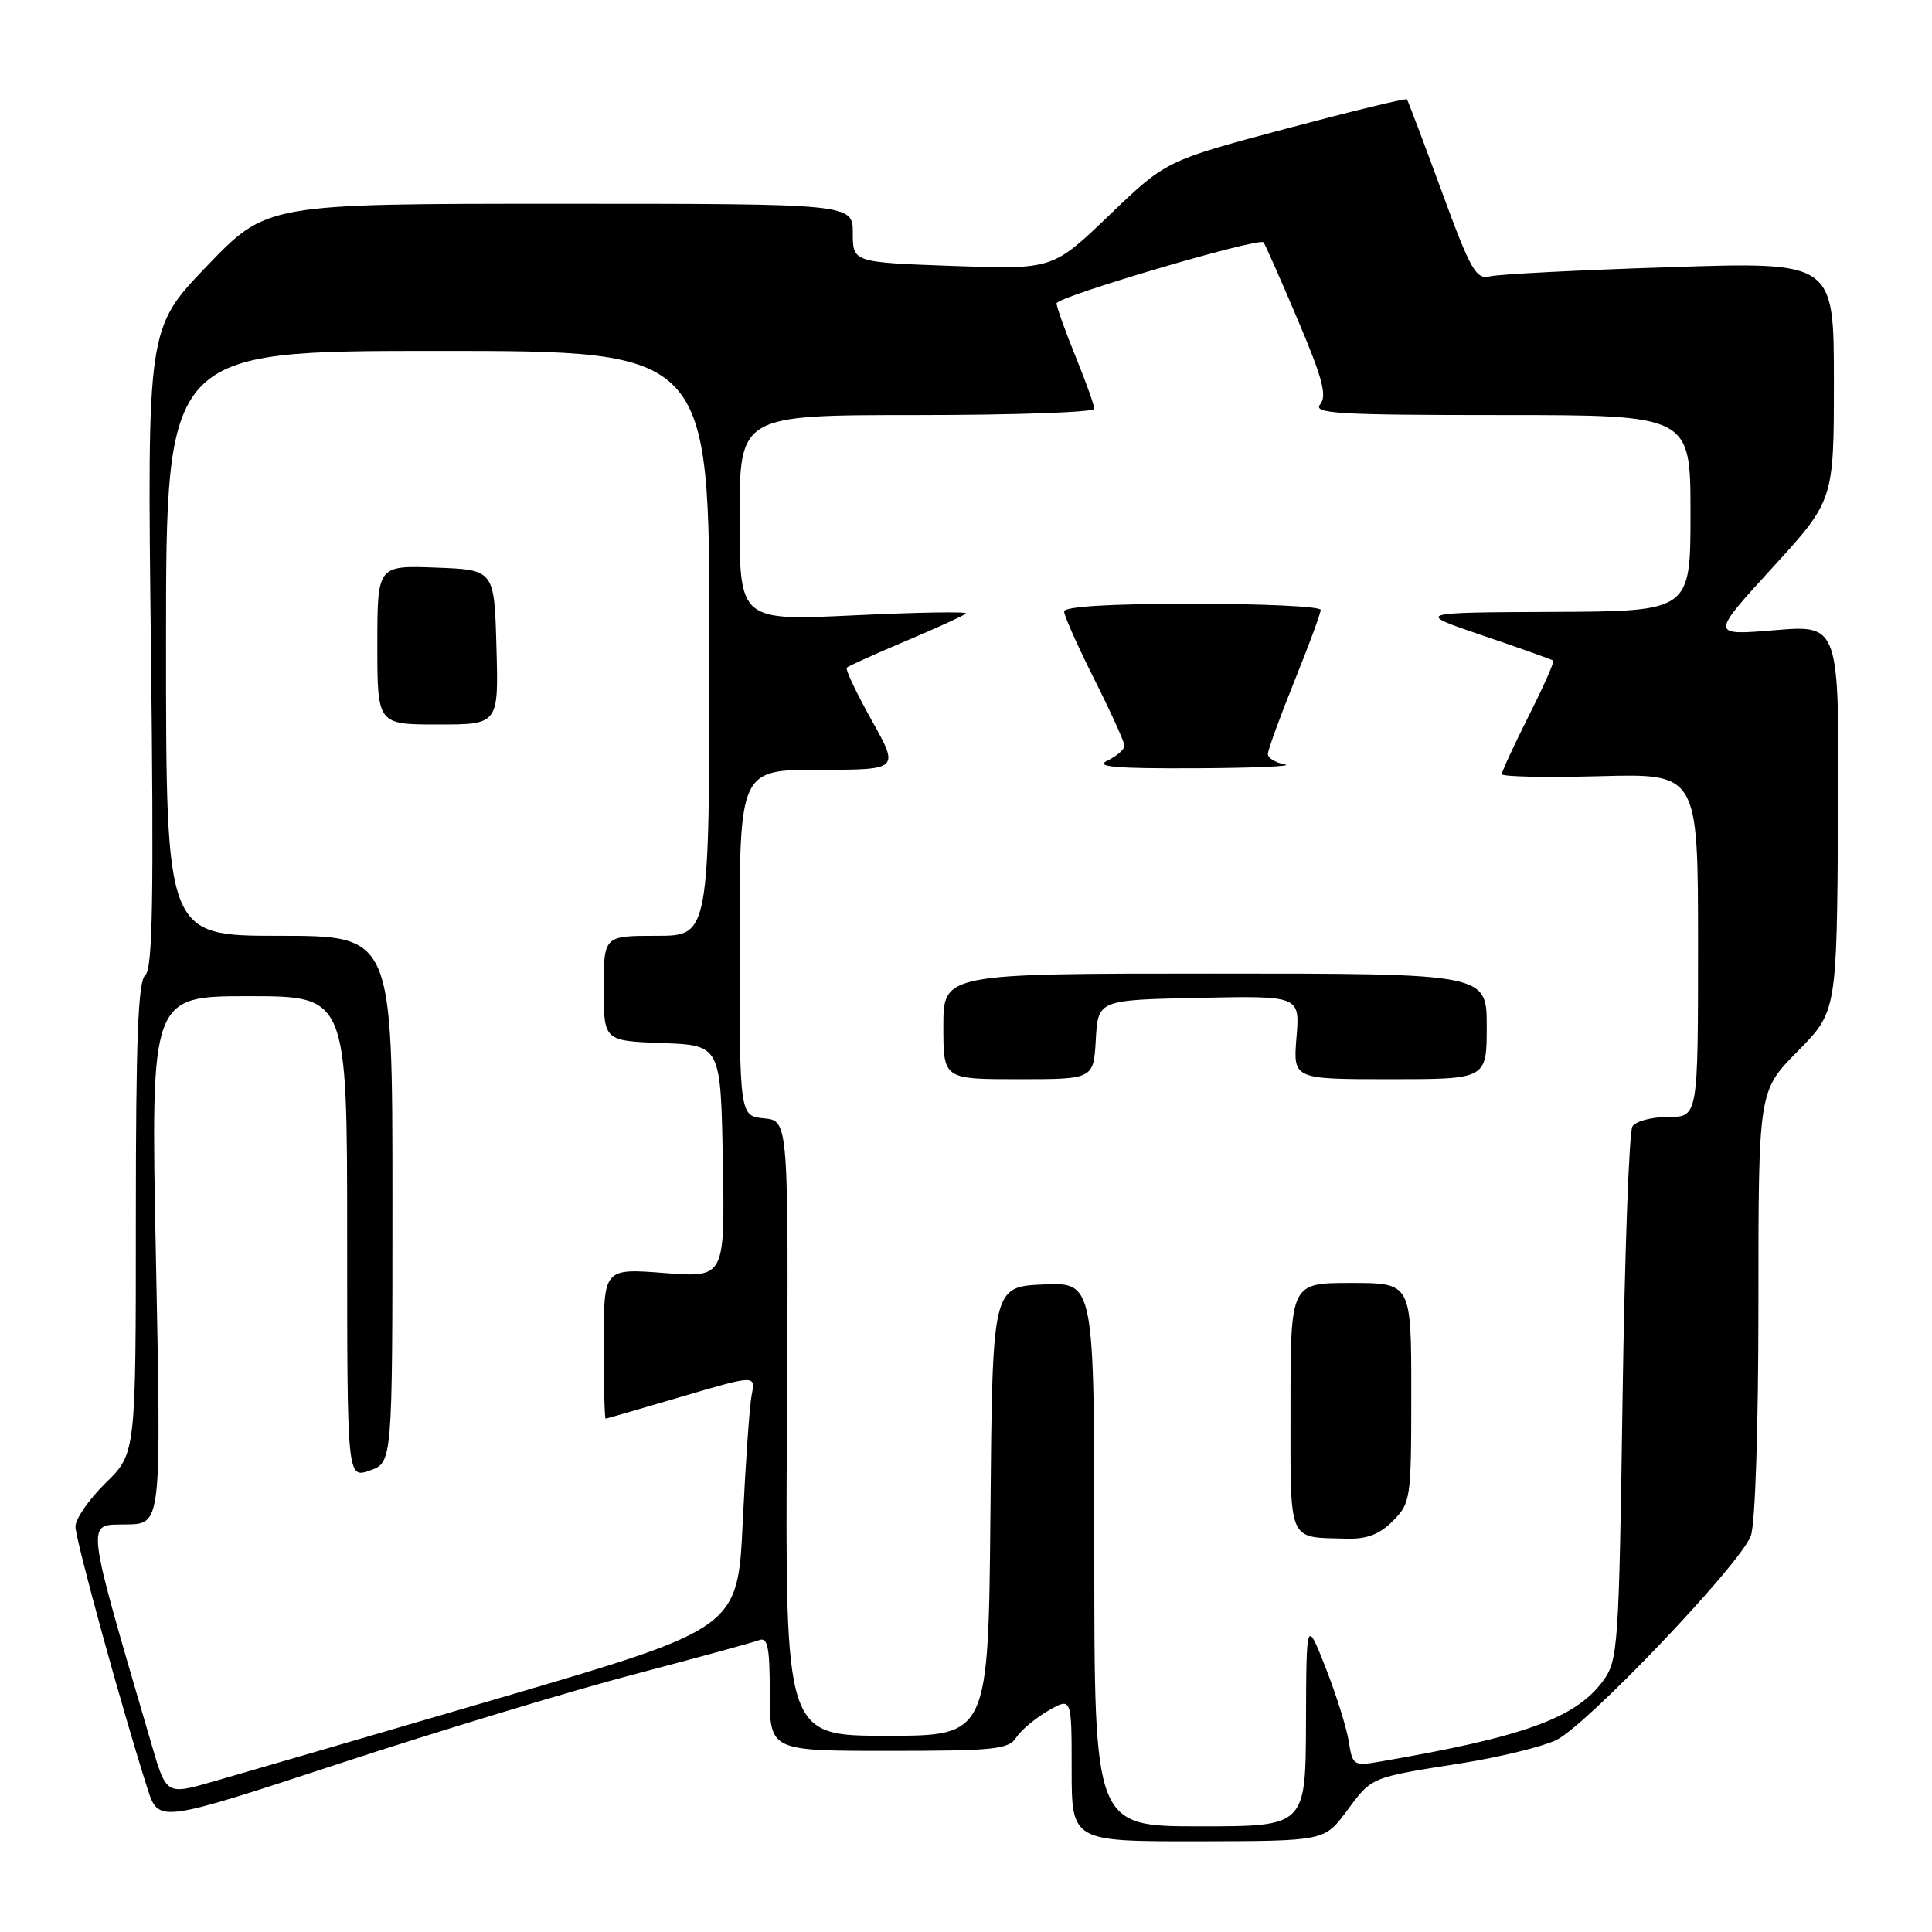 <?xml version="1.0" encoding="UTF-8" standalone="no"?>
<!DOCTYPE svg PUBLIC "-//W3C//DTD SVG 1.1//EN" "http://www.w3.org/Graphics/SVG/1.1/DTD/svg11.dtd" >
<svg xmlns="http://www.w3.org/2000/svg" xmlns:xlink="http://www.w3.org/1999/xlink" version="1.1" viewBox="0 0 256 256">
 <g >
 <path fill="currentColor"
d=" M 178.44 239.98 C 181.80 235.43 181.51 235.55 193.65 233.64 C 198.68 232.84 204.33 231.46 206.19 230.58 C 210.20 228.68 230.54 207.35 231.99 203.52 C 232.58 201.97 233.00 189.20 233.00 172.72 C 233.00 144.56 233.00 144.56 238.19 139.31 C 243.38 134.05 243.38 134.05 243.55 108.42 C 243.72 82.79 243.72 82.79 235.18 83.50 C 226.64 84.21 226.64 84.21 234.82 75.26 C 243.00 66.31 243.00 66.31 243.00 50.50 C 243.00 34.69 243.00 34.69 221.25 35.40 C 209.29 35.79 198.57 36.33 197.43 36.62 C 195.58 37.07 194.88 35.85 191.02 25.31 C 188.63 18.82 186.57 13.35 186.43 13.17 C 186.29 12.99 179.05 14.75 170.34 17.07 C 154.50 21.30 154.50 21.30 147.00 28.50 C 139.50 35.71 139.50 35.71 126.25 35.24 C 113.00 34.76 113.00 34.76 113.00 30.88 C 113.00 27.00 113.00 27.00 74.17 27.00 C 35.34 27.00 35.34 27.00 27.42 35.25 C 19.50 43.50 19.50 43.50 20.00 85.84 C 20.39 118.98 20.23 128.40 19.25 129.21 C 18.30 130.00 18.00 137.70 18.00 161.42 C 18.00 192.59 18.00 192.59 14.00 196.50 C 11.80 198.65 10.00 201.25 10.00 202.28 C 10.00 204.03 16.26 226.78 19.55 237.02 C 21.01 241.55 21.01 241.55 44.76 233.75 C 57.81 229.46 75.40 224.13 83.83 221.91 C 92.27 219.69 99.80 217.63 100.58 217.33 C 101.73 216.89 102.00 218.24 102.00 224.39 C 102.00 232.00 102.00 232.00 117.76 232.00 C 131.68 232.00 133.65 231.80 134.64 230.25 C 135.25 229.29 137.16 227.69 138.88 226.69 C 142.00 224.89 142.00 224.89 142.00 234.44 C 142.00 244.00 142.00 244.00 158.75 243.98 C 175.50 243.95 175.50 243.95 178.44 239.98 Z  M 145.00 205.95 C 145.00 169.91 145.00 169.91 138.25 170.20 C 131.50 170.50 131.50 170.50 131.24 200.25 C 130.97 230.00 130.97 230.00 117.50 230.00 C 104.04 230.00 104.04 230.00 104.27 189.25 C 104.50 148.50 104.50 148.50 101.25 148.19 C 98.00 147.87 98.00 147.87 98.00 124.94 C 98.00 102.00 98.00 102.00 108.59 102.00 C 119.17 102.00 119.17 102.00 115.49 95.42 C 113.47 91.81 111.99 88.68 112.20 88.47 C 112.40 88.26 115.93 86.67 120.04 84.93 C 124.14 83.20 127.72 81.56 128.00 81.29 C 128.28 81.02 121.64 81.13 113.25 81.53 C 98.00 82.26 98.00 82.26 98.00 68.63 C 98.00 55.00 98.00 55.00 121.50 55.00 C 134.43 55.00 145.00 54.63 145.00 54.17 C 145.00 53.72 143.88 50.58 142.50 47.19 C 141.12 43.81 140.00 40.66 140.00 40.20 C 140.00 39.33 166.79 31.43 167.42 32.11 C 167.62 32.33 169.65 36.92 171.94 42.33 C 175.24 50.10 175.87 52.46 174.93 53.58 C 173.92 54.80 177.29 55.00 198.88 55.00 C 224.00 55.00 224.00 55.00 224.00 68.00 C 224.00 81.00 224.00 81.00 205.75 81.08 C 187.50 81.16 187.50 81.16 196.50 84.22 C 201.45 85.90 205.64 87.39 205.81 87.53 C 205.99 87.68 204.52 90.98 202.56 94.87 C 200.60 98.77 199.00 102.23 199.00 102.58 C 199.00 102.92 204.85 103.04 212.00 102.85 C 225.00 102.50 225.00 102.50 225.00 125.25 C 225.00 148.00 225.00 148.00 221.06 148.00 C 218.89 148.00 216.75 148.56 216.31 149.25 C 215.86 149.94 215.28 166.11 215.00 185.18 C 214.52 218.14 214.40 220.00 212.45 222.68 C 208.83 227.65 201.98 230.14 182.86 233.42 C 179.36 234.03 179.21 233.93 178.72 230.77 C 178.44 228.97 177.06 224.57 175.66 221.00 C 173.10 214.50 173.10 214.50 173.05 228.25 C 173.00 242.00 173.00 242.00 159.00 242.00 C 145.00 242.00 145.00 242.00 145.00 205.95 Z  M 184.55 201.55 C 186.93 199.16 187.00 198.66 187.00 184.55 C 187.00 170.00 187.00 170.00 179.00 170.00 C 171.00 170.00 171.00 170.00 171.00 186.43 C 171.00 204.70 170.56 203.65 178.30 203.88 C 181.09 203.97 182.74 203.35 184.55 201.55 Z  M 145.20 137.75 C 145.50 132.50 145.50 132.50 158.88 132.22 C 172.25 131.94 172.25 131.94 171.79 137.47 C 171.34 143.00 171.34 143.00 184.17 143.00 C 197.00 143.00 197.00 143.00 197.00 136.00 C 197.00 129.00 197.00 129.00 161.00 129.00 C 125.00 129.00 125.00 129.00 125.00 136.00 C 125.00 143.00 125.00 143.00 134.95 143.00 C 144.90 143.00 144.90 143.00 145.20 137.75 Z  M 170.25 101.29 C 169.01 101.06 168.00 100.44 168.00 99.92 C 168.00 99.40 169.57 95.07 171.50 90.29 C 173.43 85.52 175.00 81.25 175.00 80.81 C 175.00 80.36 167.35 80.00 158.00 80.00 C 147.09 80.00 141.00 80.37 141.00 81.02 C 141.00 81.58 142.80 85.62 145.00 90.00 C 147.20 94.38 149.00 98.35 149.00 98.82 C 149.00 99.30 147.99 100.18 146.75 100.78 C 145.02 101.61 147.76 101.85 158.50 101.80 C 166.20 101.76 171.49 101.53 170.25 101.29 Z  M 20.09 231.17 C 11.23 200.89 11.38 202.08 16.50 202.00 C 21.45 201.92 21.37 202.59 20.65 166.09 C 19.97 132.00 19.97 132.00 32.98 132.00 C 46.00 132.00 46.00 132.00 46.00 163.95 C 46.00 195.90 46.00 195.90 49.00 194.85 C 52.00 193.80 52.00 193.80 52.00 158.90 C 52.00 124.00 52.00 124.00 37.00 124.00 C 22.00 124.00 22.00 124.00 22.00 85.25 C 22.00 46.50 22.00 46.50 58.00 46.50 C 94.00 46.50 94.00 46.50 94.00 85.25 C 94.00 124.00 94.00 124.00 87.00 124.00 C 80.00 124.00 80.00 124.00 80.00 130.96 C 80.00 137.92 80.00 137.92 87.75 138.21 C 95.50 138.50 95.50 138.50 95.78 153.90 C 96.05 169.30 96.05 169.30 88.03 168.68 C 80.00 168.06 80.00 168.06 80.00 178.03 C 80.00 183.51 80.11 187.99 80.25 187.98 C 80.39 187.97 84.91 186.66 90.31 185.07 C 100.12 182.18 100.12 182.18 99.60 184.84 C 99.32 186.30 98.79 193.86 98.42 201.63 C 97.76 215.75 97.76 215.75 66.13 225.02 C 48.73 230.11 31.70 235.08 28.27 236.06 C 22.04 237.85 22.04 237.85 20.09 231.17 Z  M 65.78 85.75 C 65.50 75.50 65.50 75.50 57.75 75.21 C 50.00 74.92 50.00 74.92 50.00 85.46 C 50.00 96.00 50.00 96.00 58.03 96.00 C 66.07 96.00 66.07 96.00 65.78 85.75 Z "/>
</g>
</svg>